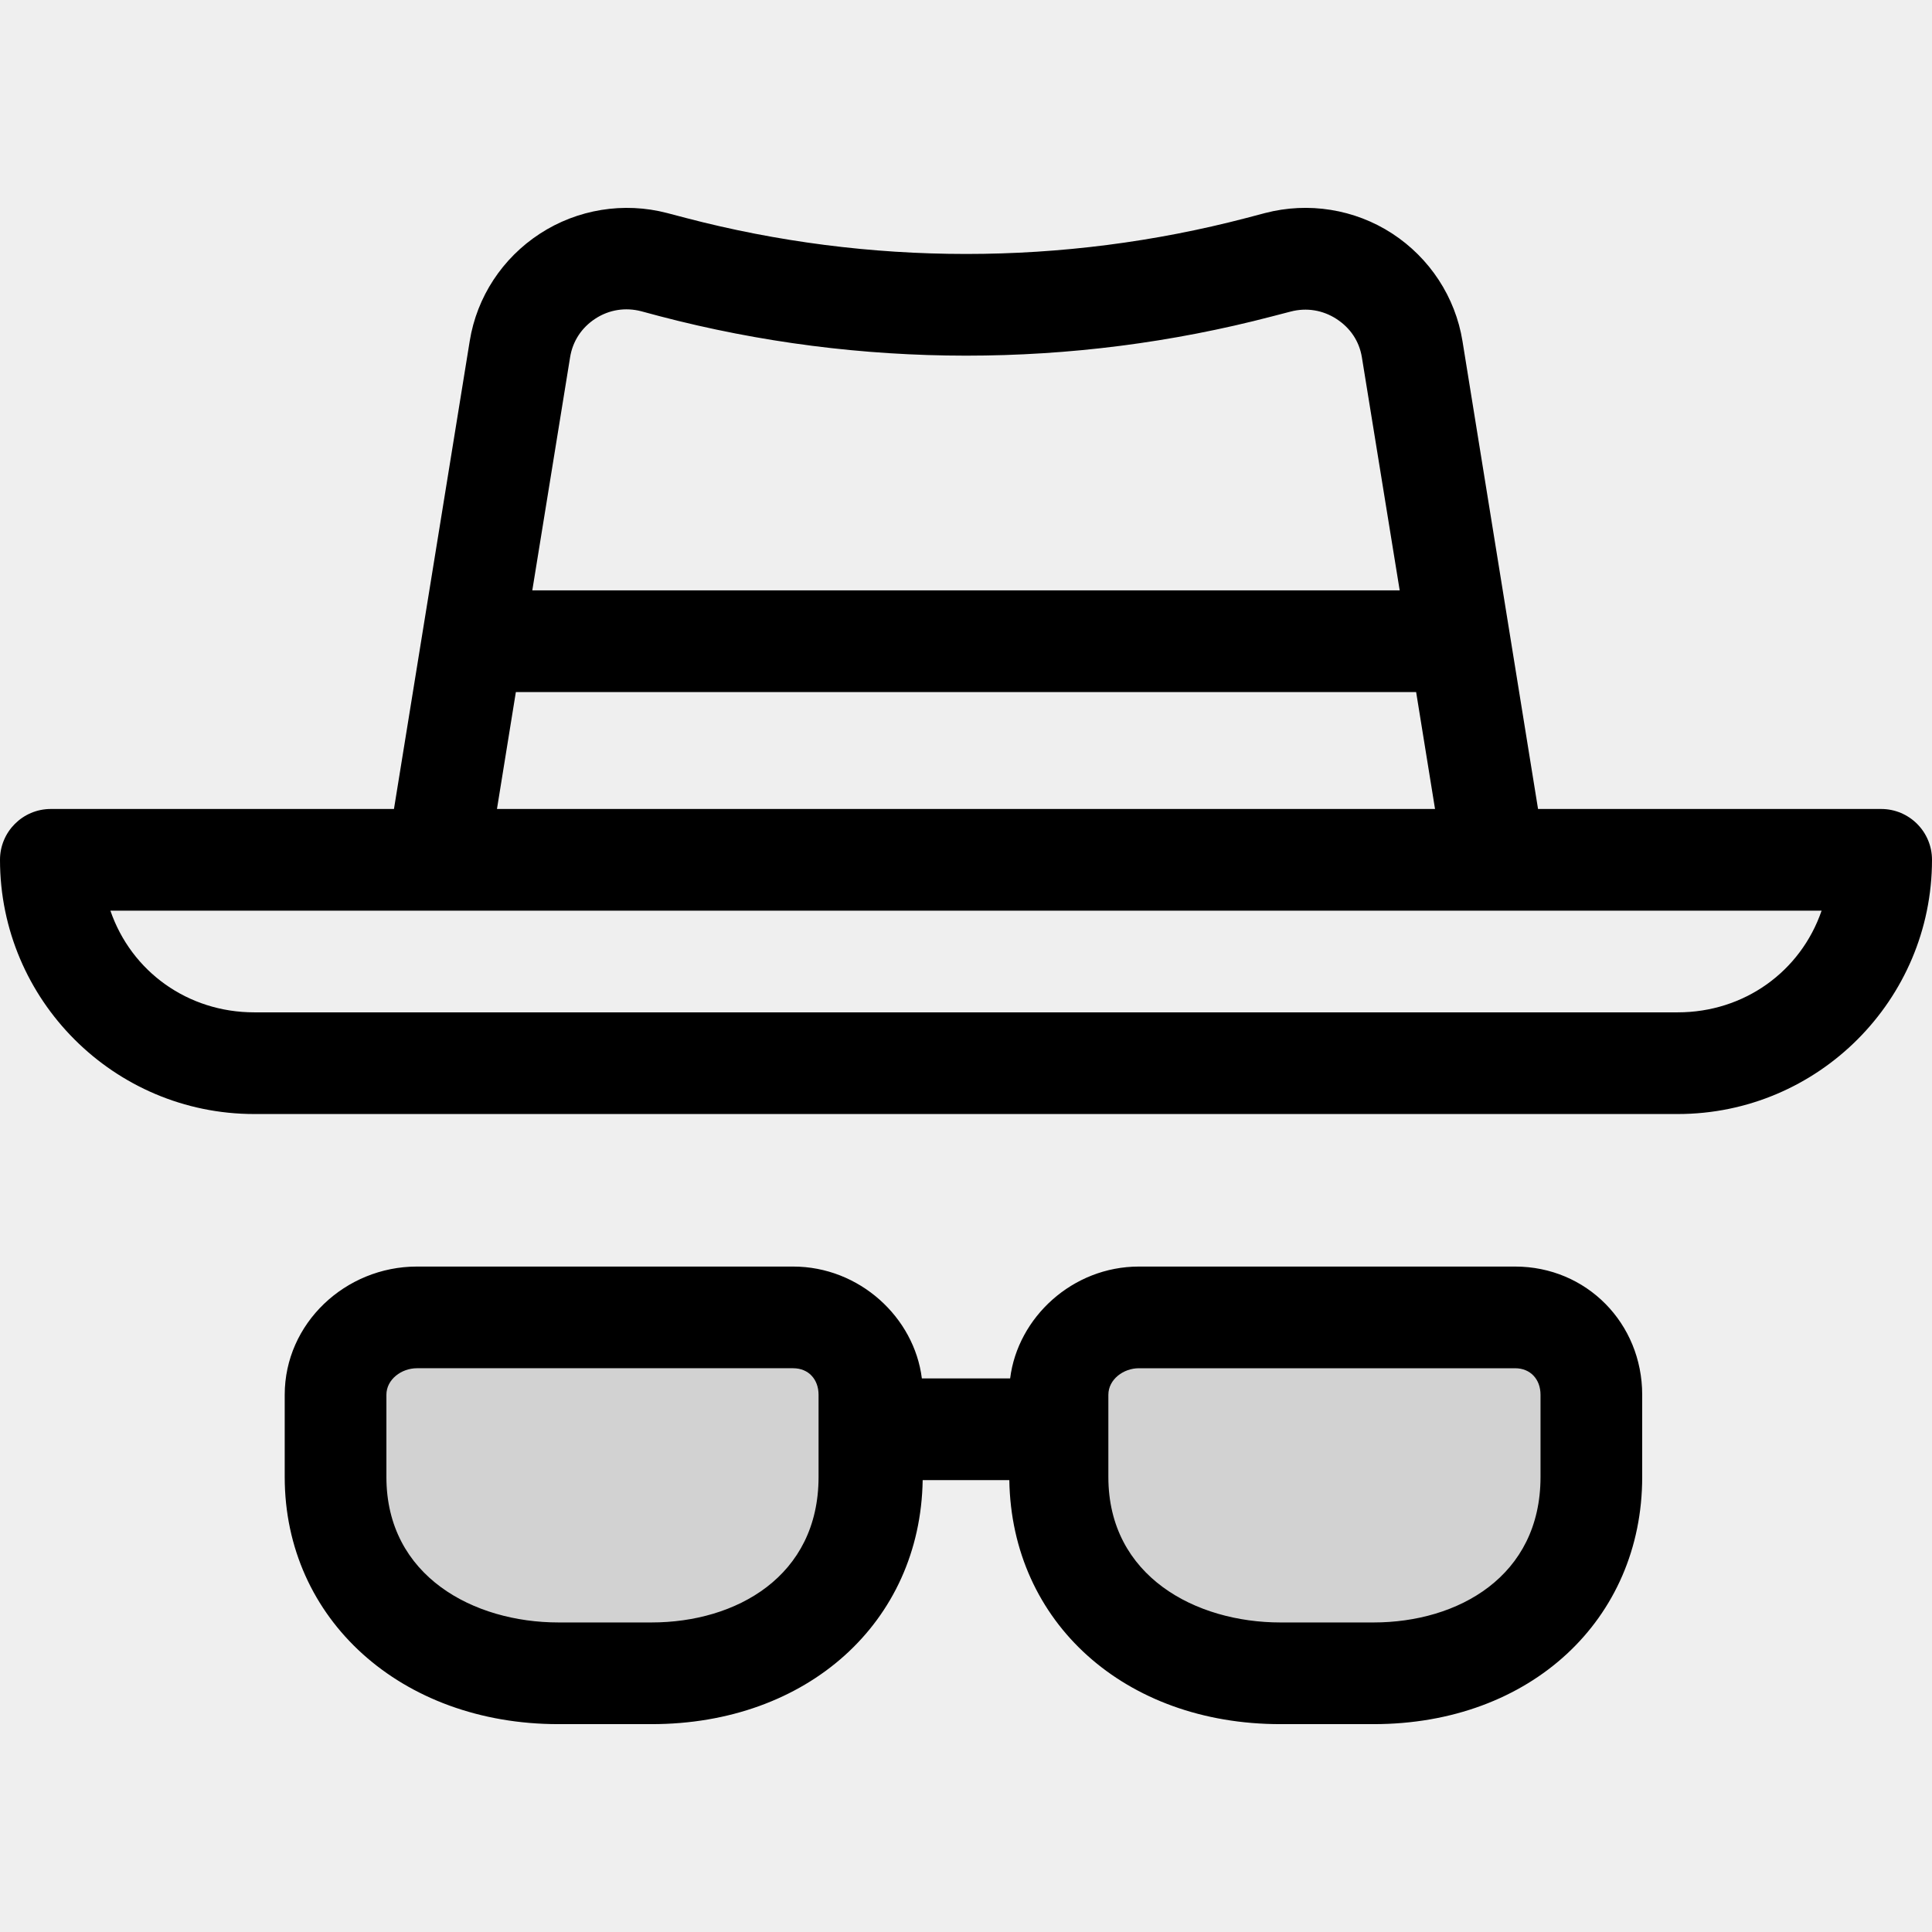 <svg xmlns="http://www.w3.org/2000/svg" x="0" y="0" version="1.1" viewBox="0 0 512 512"><rect x="0" y="0" width="512" height="512" fill="#808080" stroke="none"/><polygon style="fill:#d2d2d2" points="396.126 227.861 115.874 227.861 125.238 169.924 386.762 169.924"/><rect width="512" height="512" x="0" y="0" fill="#efefef"/><g><path style="fill:#efefef" d="M386.762,169.924H125.238l12.544-77.404c2.695-16.707,19.213-27.384,35.597-23.099l4.904,1.331 c50.944,13.352,104.475,13.385,155.432,0.046l4.918-1.271c16.371-4.285,32.889,6.308,35.584,23.028L386.762,169.924z"/><path style="fill:#efefef" d="M498.526,228.164H13.474l0,0c0,29.765,24.13,53.895,53.895,53.895h377.263 C474.396,282.059,498.526,257.929,498.526,228.164L498.526,228.164z"/></g><g><path style="fill:#d2d2d2" d="M147.986,443.07h24.701c32.245,0,58.386-19.403,58.386-51.649v-21.783 c0-11.533-9.351-20.884-20.884-20.884h-99.704c-11.533,0-20.884,9.351-20.884,20.884v21.783 C89.6,423.666,115.74,443.07,147.986,443.07z"/><path style="fill:#d2d2d2" d="M339.312,443.07h24.701c32.245,0,58.386-19.403,58.386-51.649v-21.783 c0-11.533-9.351-20.884-20.884-20.884h-99.705c-11.533,0-20.884,9.351-20.884,20.884v21.783 C280.926,423.666,307.067,443.07,339.312,443.07z"/></g><path d="M498.526,214.388h-90.928l-20.023-123.97c-1.886-11.705-8.692-22.054-18.623-28.526c-9.94-6.477-22.236-8.428-33.696-5.433	l-4.942,1.304c-48.606,12.722-99.996,12.723-148.588-0.011l-4.933-1.296c-11.481-2.999-23.769-1.005-33.711,5.473	c-9.933,6.473-16.711,16.745-18.598,28.438l-20.078,124.02H13.474C6.032,214.386,0,220.42,0,227.86	c0,37.147,30.221,67.368,67.368,67.368h377.263c37.147,0,67.368-30.221,67.368-67.368C512,220.421,505.968,214.388,498.526,214.388z M151.083,94.667c0.69-4.279,3.072-7.865,6.707-10.232c3.645-2.375,7.971-3.036,12.153-1.947l4.925,1.318	c53.08,13.912,109.188,13.93,162.243,0.042l4.934-1.281c4.204-1.098,8.525-0.396,12.165,1.977c3.634,2.367,6.015,5.88,6.707,10.17	l10.015,61.738H141.065L151.083,94.667z M136.709,183.398h238.581l5.009,30.989H131.7L136.709,183.398z M444.632,268.282H67.368	c-17.567,0-32.551-10.779-38.113-26.947h453.488C477.183,257.503,462.199,268.282,444.632,268.282z"/><path d="M401.516,335.651h-99.705c-17.576,0-32.104,13.474-34.113,29.642h-23.397c-2.008-16.168-16.535-29.642-34.113-29.642	h-99.704c-18.945,0-35.032,15.041-35.032,33.986v21.783c0,37.734,30.895,65.494,72.533,65.494h24.701	c41.221,0,71.235-26.947,71.832-64.674h22.962c0.597,37.726,30.61,64.674,71.832,64.674h24.701c41.638,0,71.186-27.76,71.186-65.494	v-21.782C435.2,350.693,420.461,335.651,401.516,335.651z M172.688,429.966h-24.701c-22.356,0-45.586-12.176-45.586-38.547v-21.782	c0-4.085,3.998-7.039,8.084-7.039h99.705c4.087,0,6.737,2.953,6.737,7.039v21.783C216.926,417.792,195.042,429.966,172.688,429.966z M408.253,391.421c0,26.371-21.884,38.547-44.238,38.547h-24.701c-22.356,0-45.586-12.176-45.586-38.547v-21.783	c0-4.085,3.998-7.039,8.084-7.039h99.705c4.087,0,6.737,2.953,6.737,7.039v21.783H408.253z"/></svg>
